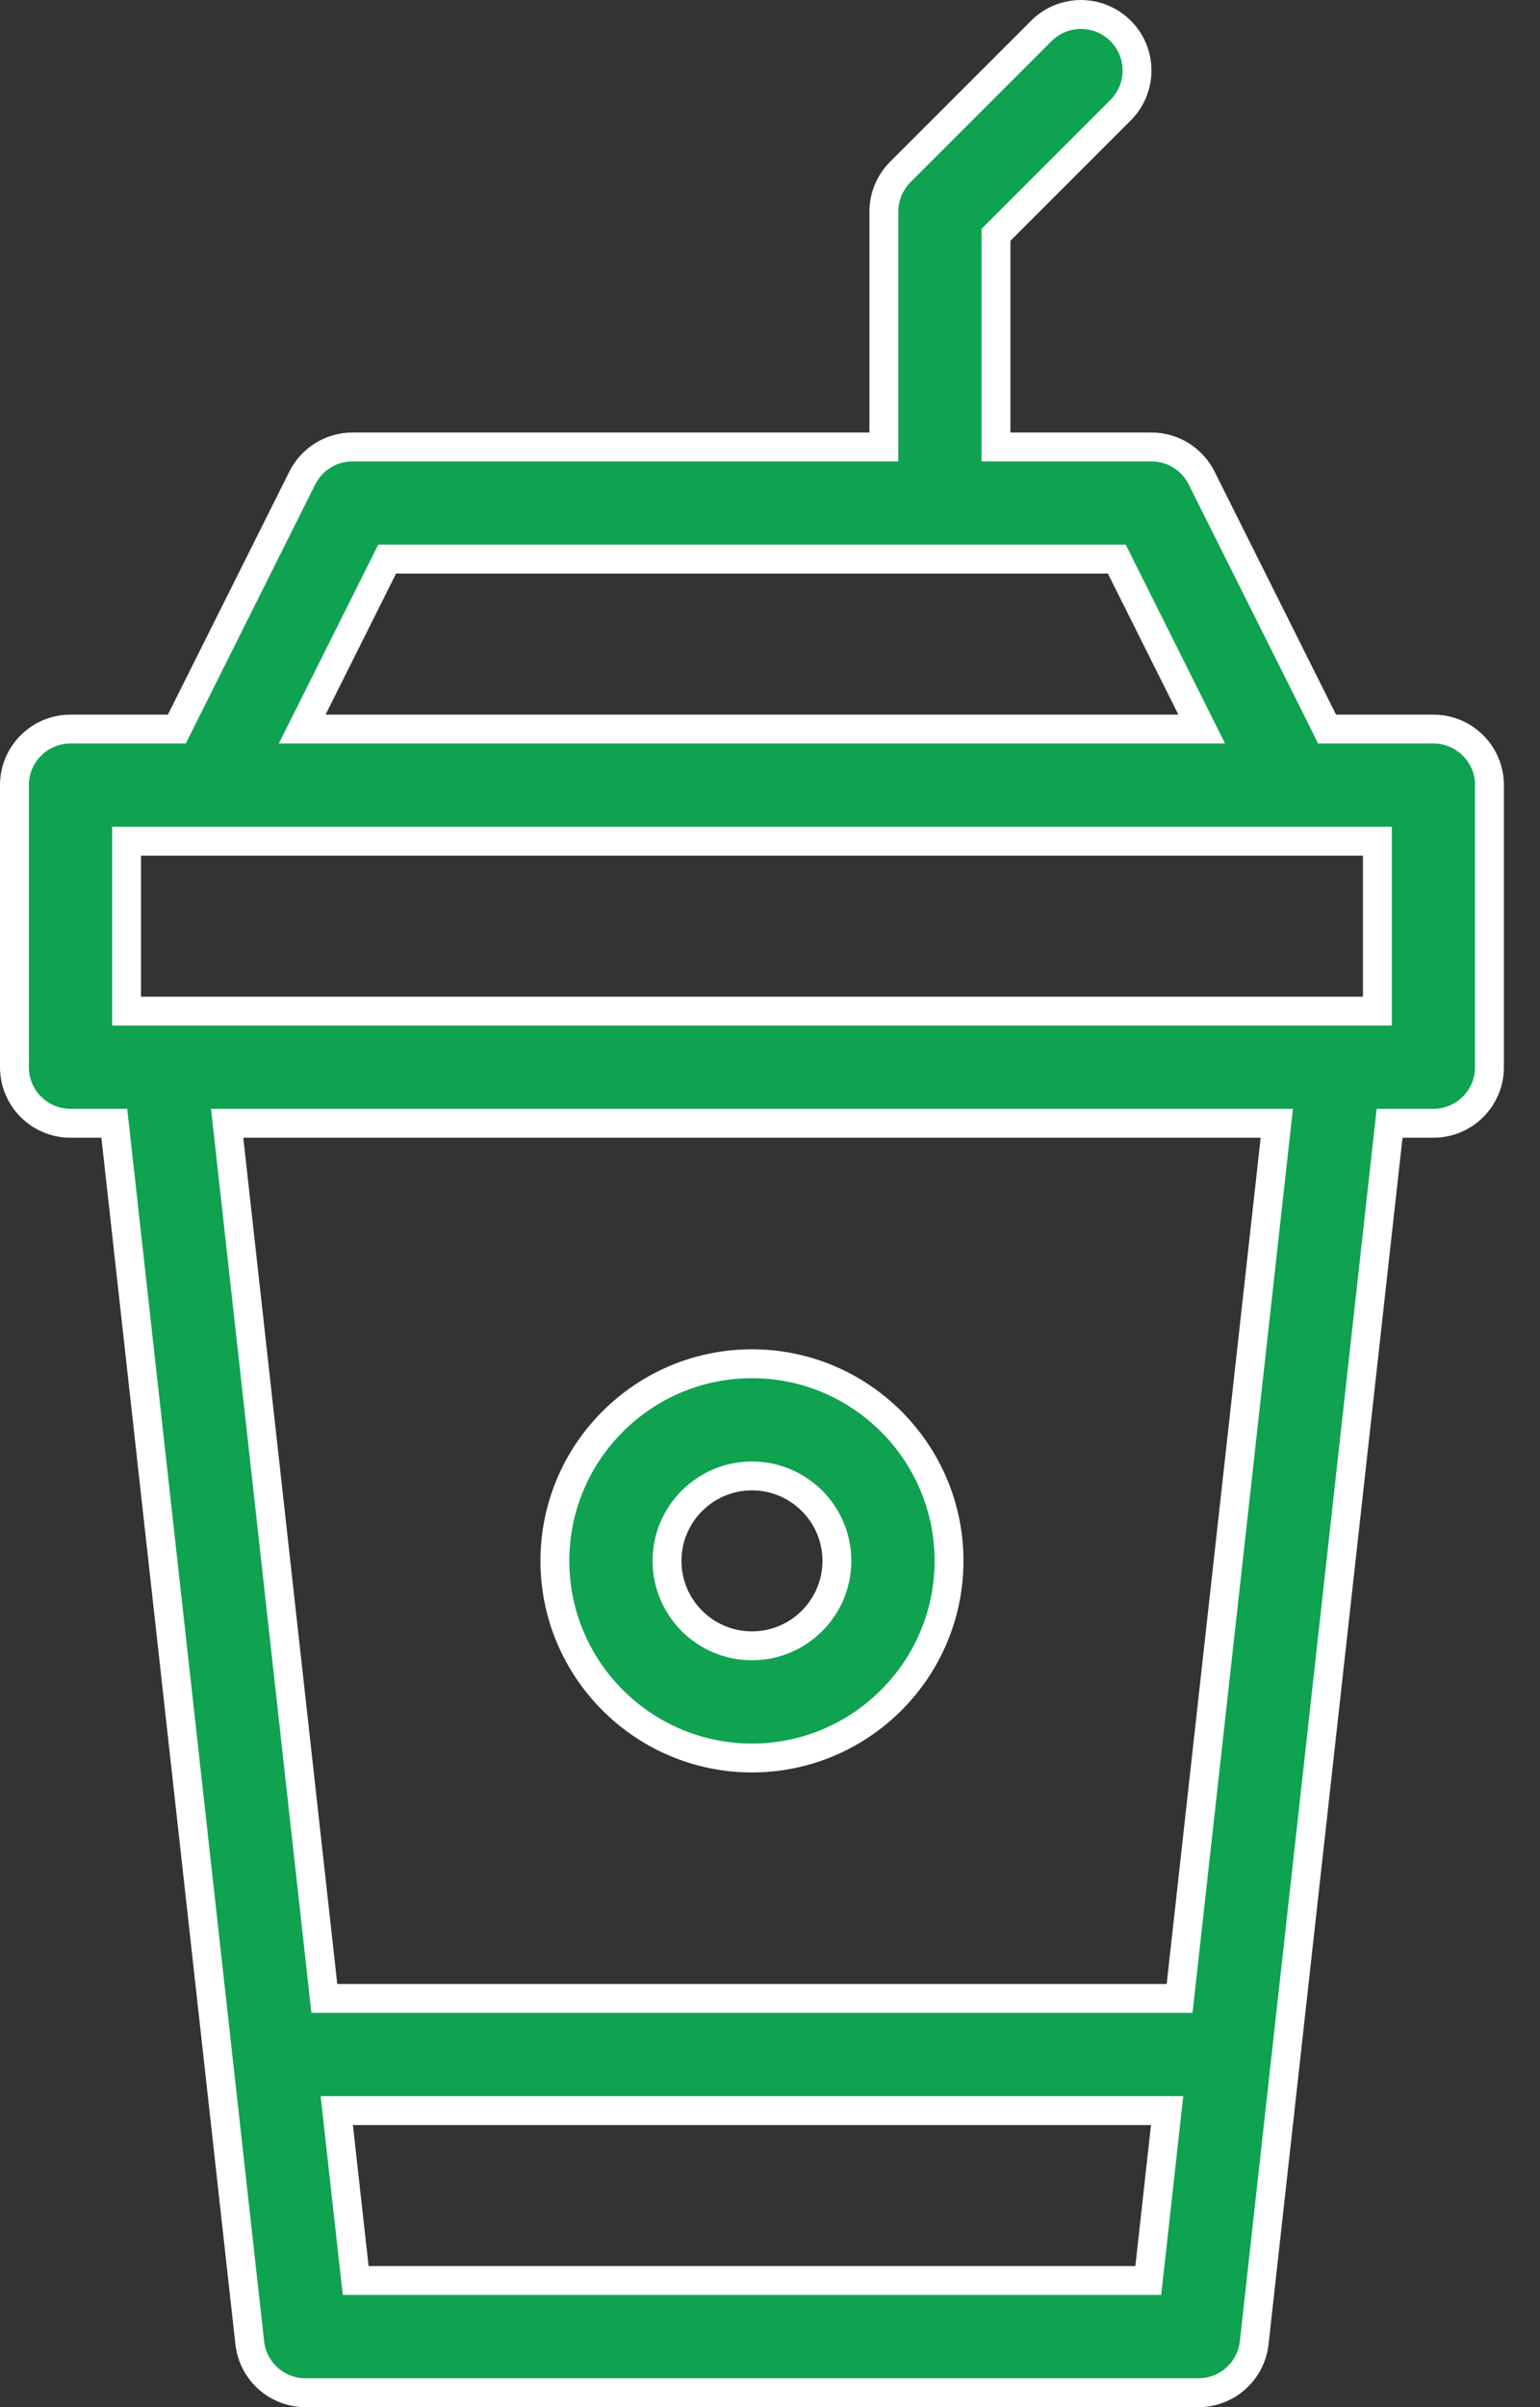<svg width="32" height="50" viewBox="0 0 32 50" fill="none" xmlns="http://www.w3.org/2000/svg">
<rect x="0" y="0" width="32" height="50" fill="#333333" stroke="none"/>
<path d="M21.638 0.642C22.093 0.187 22.83 0.187 23.285 0.642C23.74 1.096 23.74 1.833 23.285 2.288L20.696 4.877V9.284H23.926C24.367 9.284 24.77 9.533 24.968 9.928L27.493 14.977L27.575 15.144H29.785C30.428 15.144 30.95 15.665 30.95 16.309V22.168C30.95 22.811 30.428 23.332 29.785 23.332H28.875L28.845 23.6L26.061 48.664C25.995 49.254 25.496 49.7 24.902 49.7H6.348C5.754 49.7 5.256 49.254 5.19 48.664L2.405 23.6L2.375 23.332H1.465C0.822 23.332 0.3 22.811 0.3 22.168V16.309C0.3 15.665 0.822 15.144 1.465 15.144H3.675L3.758 14.977L6.282 9.928C6.48 9.533 6.883 9.284 7.324 9.284H18.366V4.395C18.366 4.086 18.49 3.79 18.708 3.571L21.638 0.642ZM7.035 44.173L7.361 47.103L7.391 47.37H23.86L23.89 47.103L24.215 44.173L24.252 43.84H6.998L7.035 44.173ZM4.757 23.665L6.71 41.243L6.739 41.511H24.511L24.541 41.243L26.494 23.665L26.531 23.332H4.72L4.757 23.665ZM2.63 21.003H28.621V17.473H2.63V21.003ZM6.497 14.709L6.279 15.144H24.971L24.754 14.709L23.206 11.613H8.045L6.497 14.709Z" fill="#0FA251" stroke="white" stroke-width="0.6"/>
<path d="M15.625 28.327C17.883 28.327 19.72 30.164 19.72 32.421C19.72 34.679 17.883 36.516 15.625 36.516C13.367 36.516 11.53 34.679 11.53 32.421C11.53 30.164 13.367 28.327 15.625 28.327ZM15.625 30.657C14.652 30.657 13.86 31.448 13.86 32.421C13.86 33.395 14.652 34.186 15.625 34.186C16.598 34.186 17.39 33.395 17.39 32.421C17.39 31.448 16.598 30.657 15.625 30.657Z" fill="#0FA251" stroke="white" stroke-width="0.6"/>
</svg>
